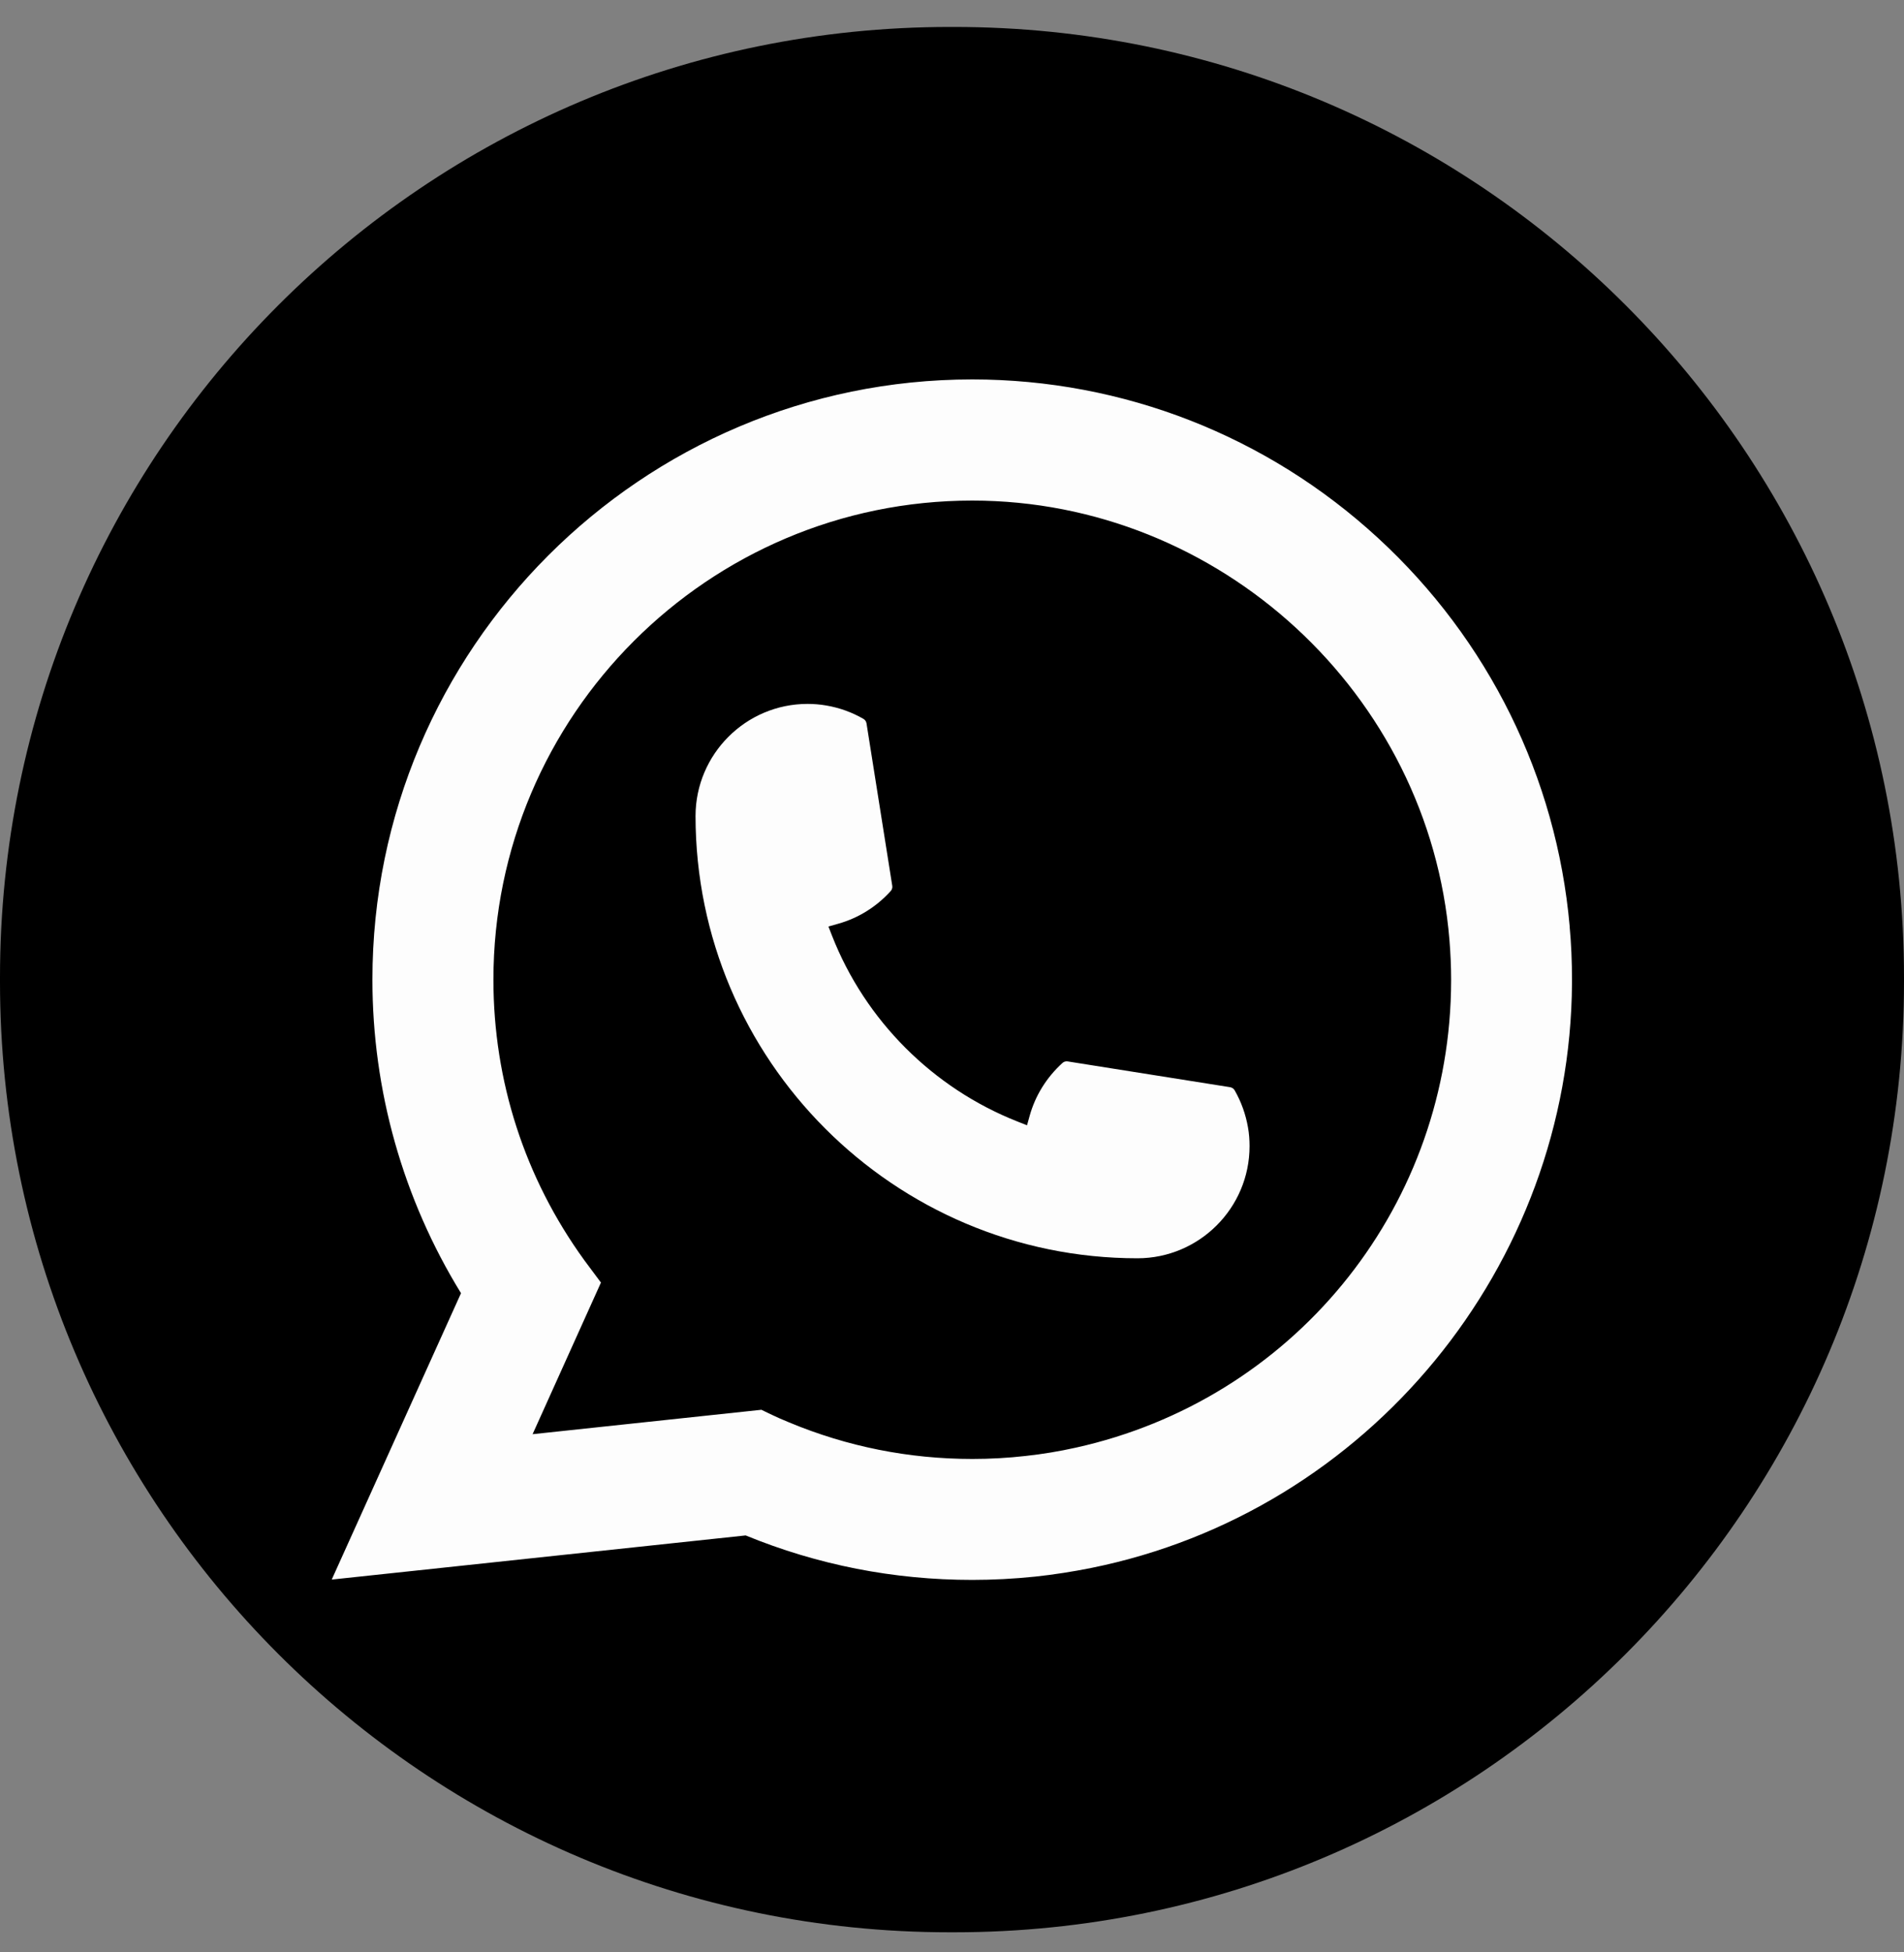 <svg width="40" height="41" viewBox="0 0 40 41" fill="none" xmlns="http://www.w3.org/2000/svg">
<rect x="0" y="0" width="40" height="41" fill="#808080" stroke="none"/>
<path d="M20.046 0.566H19.954C8.934 0.566 0 9.502 0 20.526V20.617C0 31.641 8.934 40.578 19.954 40.578H20.046C31.066 40.578 40 31.641 40 20.617V20.526C40 9.502 31.066 0.566 20.046 0.566Z" fill="black"/>
<path d="M23.898 26.424C18.779 26.424 14.614 22.256 14.612 17.135C14.614 15.837 15.67 14.782 16.965 14.782C17.098 14.782 17.23 14.793 17.356 14.815C17.634 14.862 17.897 14.956 18.14 15.097C18.175 15.118 18.198 15.152 18.204 15.191L18.745 18.602C18.752 18.641 18.739 18.682 18.713 18.711C18.414 19.042 18.033 19.28 17.608 19.399L17.404 19.457L17.481 19.654C18.179 21.432 19.6 22.852 21.378 23.553L21.576 23.631L21.633 23.427C21.752 23.002 21.991 22.621 22.321 22.322C22.345 22.3 22.377 22.288 22.41 22.288C22.417 22.288 22.424 22.288 22.432 22.29L25.842 22.831C25.882 22.838 25.916 22.86 25.937 22.895C26.077 23.138 26.171 23.403 26.219 23.68C26.241 23.804 26.251 23.934 26.251 24.07C26.251 25.367 25.196 26.422 23.898 26.424Z" fill="#FDFDFD"/>
<path d="M32.976 19.449C32.7 16.328 31.271 13.433 28.951 11.299C26.618 9.151 23.591 7.968 20.425 7.968C13.477 7.968 7.824 13.623 7.824 20.573C7.824 22.905 8.467 25.178 9.685 27.157L6.969 33.171L15.665 32.244C17.177 32.864 18.777 33.178 20.424 33.178C20.857 33.178 21.301 33.155 21.747 33.109C22.139 33.067 22.536 33.005 22.925 32.927C28.744 31.751 32.992 26.585 33.025 20.64V20.573C33.025 20.194 33.009 19.816 32.975 19.45L32.976 19.449ZM16 29.605L11.189 30.118L12.625 26.934L12.338 26.549C12.317 26.521 12.296 26.493 12.272 26.46C11.025 24.738 10.366 22.702 10.366 20.574C10.366 15.026 14.879 10.512 20.425 10.512C25.622 10.512 30.026 14.568 30.451 19.744C30.473 20.022 30.486 20.301 30.486 20.576C30.486 20.654 30.485 20.731 30.483 20.814C30.377 25.455 27.135 29.397 22.6 30.401C22.254 30.478 21.9 30.537 21.547 30.575C21.179 30.617 20.802 30.638 20.428 30.638C19.096 30.638 17.801 30.38 16.577 29.87C16.441 29.815 16.308 29.756 16.183 29.696L16.001 29.608L16 29.605Z" fill="#FDFDFD"/>
</svg>
